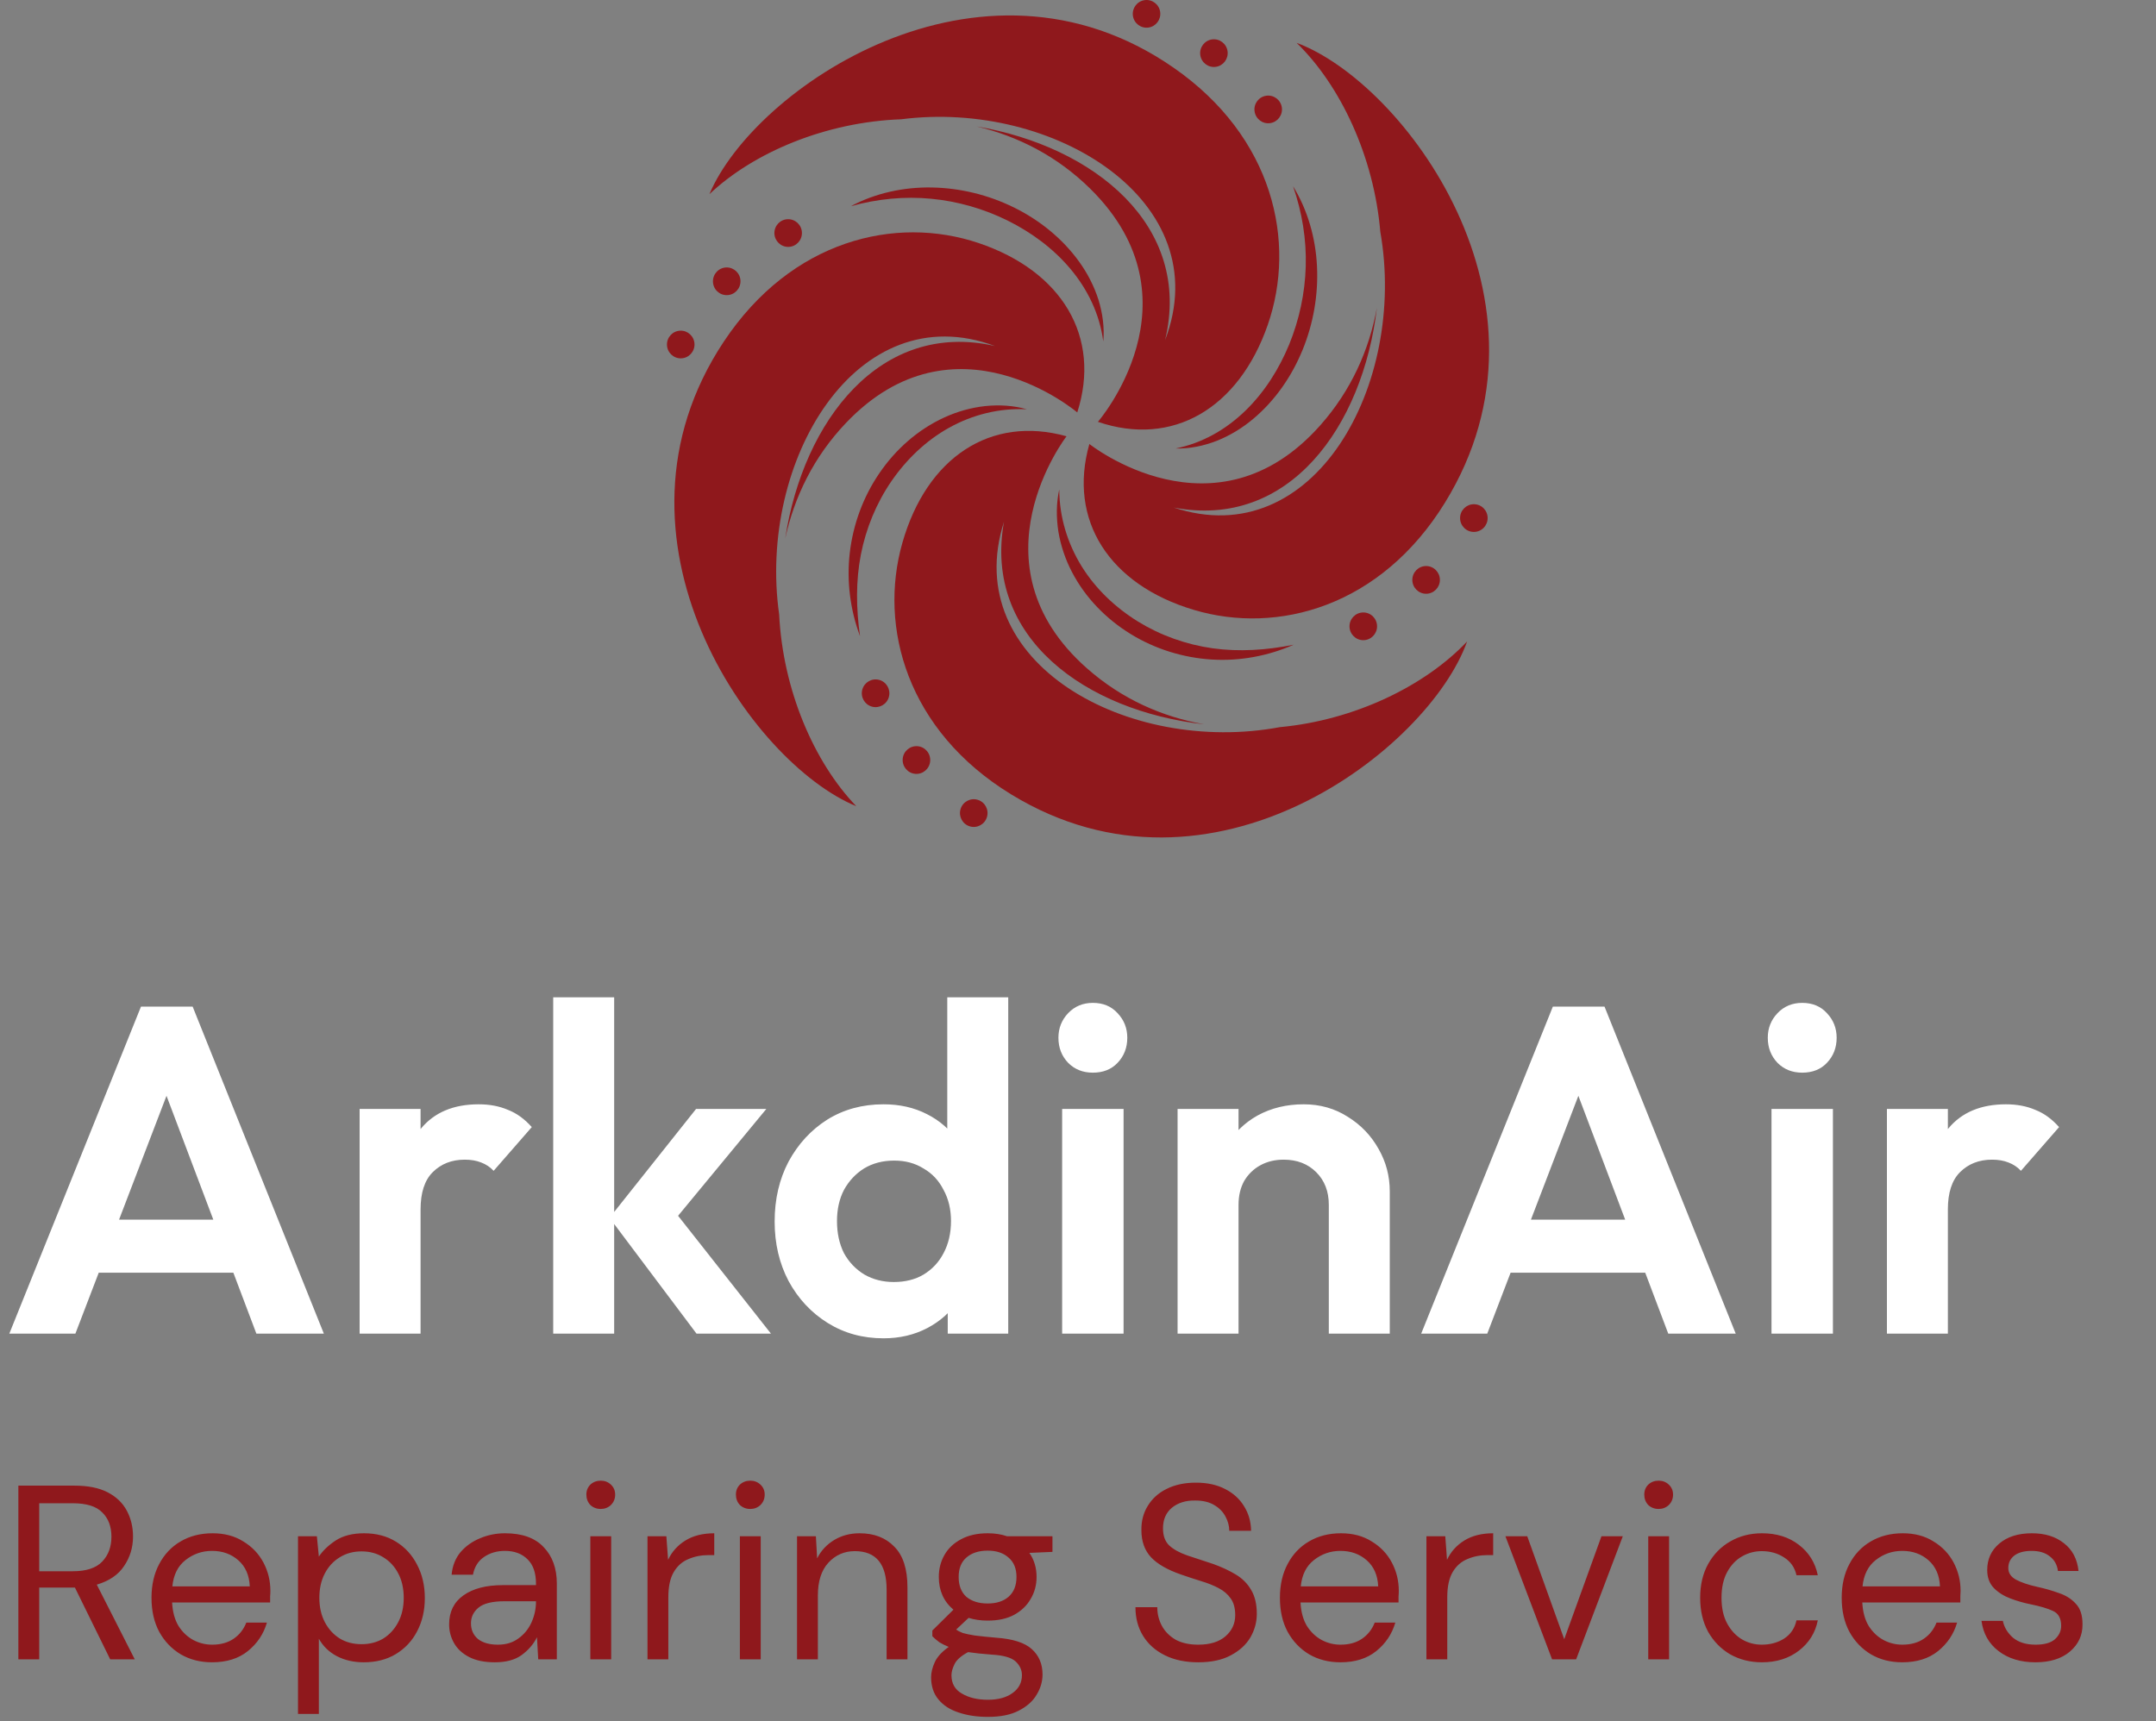 <svg width="139" height="111" viewBox="0 0 139 111" fill="none" xmlns="http://www.w3.org/2000/svg">
<rect x="0" y="0" width="139" height="111" fill="#808080" stroke="none"/>
<g clip-path="url(#clip0_6437_2665)">
<path d="M54.855 13.297C56.43 12.453 58.26 12.056 60.08 12.09C61.902 12.122 63.724 12.567 65.37 13.379C67.015 14.188 68.494 15.376 69.573 16.875C70.114 17.623 70.538 18.453 70.818 19.325C71.087 20.201 71.213 21.118 71.129 22.015C70.897 20.232 70.103 18.633 69.001 17.326C67.896 16.013 66.488 14.981 64.958 14.22C63.423 13.464 61.751 12.979 60.037 12.817C58.323 12.652 56.572 12.817 54.855 13.297Z" fill="#8f181c"/>
<path d="M55.446 41.02C54.818 39.341 54.573 37.481 54.786 35.651C54.998 33.824 55.651 32.031 56.704 30.501C57.748 28.97 59.188 27.695 60.87 26.925C61.709 26.538 62.605 26.286 63.513 26.186C64.42 26.093 65.34 26.146 66.202 26.392C64.415 26.302 62.69 26.748 61.195 27.578C59.694 28.411 58.436 29.628 57.468 31.034C56.501 32.445 55.833 34.063 55.501 35.765C55.169 37.468 55.195 39.242 55.446 41.02Z" fill="#8f181c"/>
<path d="M83.365 12.01C84.304 13.535 84.821 15.344 84.908 17.174C84.998 19.004 84.676 20.863 83.977 22.568C83.281 24.271 82.202 25.836 80.786 27.019C80.082 27.61 79.286 28.093 78.437 28.43C77.585 28.759 76.683 28.944 75.789 28.921C77.543 28.57 79.075 27.669 80.301 26.475C81.53 25.279 82.461 23.799 83.115 22.213C83.764 20.624 84.133 18.914 84.183 17.182C84.233 15.45 83.954 13.702 83.365 12.01Z" fill="#8f181c"/>
<path d="M83.403 41.575C81.768 42.297 79.938 42.644 78.108 42.528C76.283 42.414 74.466 41.854 72.889 40.881C71.314 39.913 69.969 38.539 69.112 36.889C68.683 36.069 68.385 35.181 68.234 34.274C68.095 33.367 68.097 32.438 68.292 31.561C68.298 33.361 68.836 35.067 69.74 36.526C70.647 37.987 71.924 39.186 73.371 40.082C74.824 40.976 76.467 41.562 78.174 41.804C79.89 42.045 81.652 41.926 83.403 41.575Z" fill="#8f181c"/>
<path d="M88.99 14.948C90.728 24.785 84.71 35.731 75.675 32.729C83.099 34.156 87.862 27.504 88.769 19.855C88.273 22.555 87.121 25.17 85.121 27.424C78.336 35.079 70.233 28.631 70.233 28.631C68.838 33.538 71.512 37.705 76.976 39.33C82.371 40.938 89.027 39.121 93.159 32.413C101.15 19.441 90.469 5.305 83.595 2.764C86.424 5.509 88.581 10.1 88.99 14.948Z" fill="#8f181c"/>
<path d="M94.586 41.365C91.878 44.232 87.332 46.439 82.516 46.889C72.748 48.717 61.818 42.752 64.729 33.641C63.371 41.118 70.022 45.855 77.635 46.706C74.945 46.229 72.337 45.091 70.08 43.099C62.414 36.336 68.761 28.133 68.761 28.133C63.872 26.769 59.75 29.491 58.179 34.999C56.625 40.439 58.484 47.118 65.185 51.221C78.144 59.154 92.115 48.298 94.586 41.365Z" fill="#8f181c"/>
<path d="M50.233 39.621C48.832 29.728 55.225 19 64.149 22.313C56.781 20.631 51.791 27.11 50.623 34.725C51.211 32.044 52.453 29.471 54.529 27.286C61.572 19.87 69.452 26.596 69.452 26.596C71.013 21.742 68.487 17.485 63.081 15.669C57.743 13.876 51.029 15.462 46.67 22.021C38.234 34.709 48.424 49.209 55.204 51.986C52.472 49.143 50.473 44.48 50.233 39.621Z" fill="#8f181c"/>
<path d="M75.115 21.929C76.89 14.543 70.519 9.434 62.964 8.153C65.622 8.782 68.164 10.068 70.305 12.185C77.578 19.372 70.783 27.202 70.783 27.202C75.587 28.841 79.854 26.356 81.734 20.948C83.591 15.606 82.109 8.832 75.648 4.355C63.154 -4.307 48.594 5.737 45.738 12.519C48.602 9.811 53.267 7.864 58.101 7.692C67.956 6.422 78.533 12.999 75.115 21.929Z" fill="#8f181c"/>
<path d="M88.781 40.388C88.781 40.881 88.383 41.282 87.893 41.282C87.402 41.282 87.004 40.881 87.004 40.388C87.004 39.895 87.402 39.494 87.893 39.494C88.386 39.494 88.781 39.895 88.781 40.388Z" fill="#8f181c"/>
<path d="M92.832 37.394C92.832 37.887 92.434 38.288 91.943 38.288C91.453 38.288 91.055 37.887 91.055 37.394C91.055 36.901 91.453 36.5 91.943 36.5C92.434 36.5 92.832 36.901 92.832 37.394Z" fill="#8f181c"/>
<path d="M95.91 33.407C95.91 33.901 95.512 34.301 95.022 34.301C94.531 34.301 94.133 33.901 94.133 33.407C94.133 32.914 94.531 32.514 95.022 32.514C95.515 32.514 95.91 32.911 95.91 33.407Z" fill="#8f181c"/>
<path d="M57.308 44.941C57.437 44.464 57.158 43.973 56.685 43.843C56.211 43.713 55.723 43.994 55.593 44.47C55.464 44.946 55.743 45.437 56.217 45.568C56.69 45.697 57.179 45.417 57.308 44.941Z" fill="#8f181c"/>
<path d="M59.011 49.901C58.523 49.861 58.159 49.428 58.198 48.935C58.238 48.444 58.668 48.078 59.158 48.118C59.646 48.158 60.01 48.59 59.97 49.084C59.928 49.577 59.498 49.943 59.011 49.901Z" fill="#8f181c"/>
<path d="M63.628 52.694C63.773 52.223 63.51 51.722 63.041 51.577C62.572 51.431 62.075 51.696 61.93 52.167C61.785 52.639 62.048 53.139 62.517 53.285C62.986 53.431 63.484 53.166 63.628 52.694Z" fill="#8f181c"/>
<path d="M49.926 15.053C49.913 14.559 50.298 14.148 50.788 14.135C51.279 14.122 51.688 14.509 51.701 15.002C51.714 15.496 51.329 15.907 50.839 15.92C50.351 15.936 49.942 15.546 49.926 15.053Z" fill="#8f181c"/>
<path d="M45.965 18.164C45.952 17.671 46.337 17.26 46.828 17.246C47.318 17.233 47.727 17.62 47.74 18.114C47.753 18.607 47.368 19.018 46.878 19.031C46.387 19.047 45.978 18.657 45.965 18.164Z" fill="#8f181c"/>
<path d="M43 22.24C42.987 21.747 43.372 21.336 43.863 21.323C44.353 21.309 44.762 21.697 44.775 22.19C44.788 22.683 44.403 23.094 43.913 23.108C43.425 23.121 43.014 22.734 43 22.24Z" fill="#8f181c"/>
<path d="M81.643 6.172C82.129 6.106 82.577 6.448 82.643 6.936C82.709 7.424 82.368 7.875 81.883 7.941C81.398 8.008 80.95 7.665 80.884 7.177C80.815 6.689 81.155 6.239 81.643 6.172Z" fill="#8f181c"/>
<path d="M78.143 2.541C78.628 2.475 79.076 2.817 79.142 3.305C79.208 3.793 78.868 4.244 78.383 4.31C77.897 4.377 77.449 4.035 77.383 3.547C77.317 3.059 77.657 2.608 78.143 2.541Z" fill="#8f181c"/>
<path d="M73.799 0.008C74.284 -0.058 74.732 0.284 74.798 0.772C74.864 1.26 74.524 1.711 74.039 1.777C73.554 1.844 73.105 1.501 73.039 1.013C72.974 0.525 73.314 0.075 73.799 0.008Z" fill="#8f181c"/>
</g>
<path d="M0.6 86L9.09 64.91H12.42L20.88 86H16.53L9.99 68.69H11.49L4.86 86H0.6ZM5.1 82.07V78.65H16.44V82.07H5.1ZM23.185 86V71.51H27.115V86H23.185ZM27.115 77.99L25.585 76.97C25.765 75.19 26.285 73.79 27.145 72.77C28.005 71.73 29.245 71.21 30.865 71.21C31.565 71.21 32.195 71.33 32.755 71.57C33.315 71.79 33.825 72.16 34.285 72.68L31.825 75.5C31.605 75.26 31.335 75.08 31.015 74.96C30.715 74.84 30.365 74.78 29.965 74.78C29.125 74.78 28.435 75.05 27.895 75.59C27.375 76.11 27.115 76.91 27.115 77.99ZM44.906 86L39.296 78.53L44.876 71.51H49.406L42.866 79.43L43.016 77.51L49.706 86H44.906ZM35.666 86V64.31H39.596V86H35.666ZM56.962 86.3C55.622 86.3 54.422 85.97 53.362 85.31C52.302 84.65 51.462 83.75 50.842 82.61C50.242 81.47 49.942 80.19 49.942 78.77C49.942 77.33 50.242 76.04 50.842 74.9C51.462 73.76 52.292 72.86 53.332 72.2C54.392 71.54 55.602 71.21 56.962 71.21C58.002 71.21 58.932 71.42 59.752 71.84C60.592 72.26 61.262 72.85 61.762 73.61C62.282 74.35 62.562 75.19 62.602 76.13V81.29C62.562 82.23 62.292 83.08 61.792 83.84C61.292 84.6 60.622 85.2 59.782 85.64C58.942 86.08 58.002 86.3 56.962 86.3ZM57.622 82.67C58.362 82.67 59.002 82.51 59.542 82.19C60.102 81.85 60.532 81.39 60.832 80.81C61.152 80.21 61.312 79.52 61.312 78.74C61.312 77.98 61.152 77.31 60.832 76.73C60.532 76.13 60.102 75.67 59.542 75.35C59.002 75.01 58.372 74.84 57.652 74.84C56.912 74.84 56.262 75.01 55.702 75.35C55.162 75.69 54.732 76.15 54.412 76.73C54.112 77.31 53.962 77.98 53.962 78.74C53.962 79.52 54.112 80.21 54.412 80.81C54.732 81.39 55.172 81.85 55.732 82.19C56.292 82.51 56.922 82.67 57.622 82.67ZM65.002 86H61.102V82.1L61.732 78.56L61.072 75.08V64.31H65.002V86ZM68.478 86V71.51H72.438V86H68.478ZM70.458 69.17C69.818 69.17 69.288 68.96 68.868 68.54C68.448 68.1 68.238 67.56 68.238 66.92C68.238 66.3 68.448 65.77 68.868 65.33C69.288 64.89 69.818 64.67 70.458 64.67C71.118 64.67 71.648 64.89 72.048 65.33C72.468 65.77 72.678 66.3 72.678 66.92C72.678 67.56 72.468 68.1 72.048 68.54C71.648 68.96 71.118 69.17 70.458 69.17ZM85.67 86V77.69C85.67 76.83 85.4 76.13 84.86 75.59C84.32 75.05 83.62 74.78 82.76 74.78C82.2 74.78 81.7 74.9 81.26 75.14C80.82 75.38 80.47 75.72 80.21 76.16C79.97 76.6 79.85 77.11 79.85 77.69L78.32 76.91C78.32 75.77 78.56 74.78 79.04 73.94C79.54 73.08 80.22 72.41 81.08 71.93C81.96 71.45 82.95 71.21 84.05 71.21C85.11 71.21 86.06 71.48 86.9 72.02C87.74 72.54 88.4 73.23 88.88 74.09C89.36 74.93 89.6 75.84 89.6 76.82V86H85.67ZM75.92 86V71.51H79.85V86H75.92ZM91.625 86L100.115 64.91H103.445L111.905 86H107.555L101.015 68.69H102.515L95.885 86H91.625ZM96.125 82.07V78.65H107.465V82.07H96.125ZM114.211 86V71.51H118.171V86H114.211ZM116.191 69.17C115.551 69.17 115.021 68.96 114.601 68.54C114.181 68.1 113.971 67.56 113.971 66.92C113.971 66.3 114.181 65.77 114.601 65.33C115.021 64.89 115.551 64.67 116.191 64.67C116.851 64.67 117.381 64.89 117.781 65.33C118.201 65.77 118.411 66.3 118.411 66.92C118.411 67.56 118.201 68.1 117.781 68.54C117.381 68.96 116.851 69.17 116.191 69.17ZM121.652 86V71.51H125.582V86H121.652ZM125.582 77.99L124.052 76.97C124.232 75.19 124.752 73.79 125.612 72.77C126.472 71.73 127.712 71.21 129.332 71.21C130.032 71.21 130.662 71.33 131.222 71.57C131.782 71.79 132.292 72.16 132.752 72.68L130.292 75.5C130.072 75.26 129.802 75.08 129.482 74.96C129.182 74.84 128.832 74.78 128.432 74.78C127.592 74.78 126.902 75.05 126.362 75.59C125.842 76.11 125.582 76.91 125.582 77.99Z" fill="white"/>
<path d="M1.184 107V95.8H4.8C5.675 95.8 6.389 95.944 6.944 96.232C7.499 96.52 7.909 96.915 8.176 97.416C8.443 97.917 8.576 98.472 8.576 99.08C8.576 99.784 8.384 100.419 8 100.984C7.627 101.549 7.04 101.949 6.24 102.184L8.688 107H7.104L4.832 102.376H4.736H2.528V107H1.184ZM2.528 101.32H4.704C5.568 101.32 6.197 101.112 6.592 100.696C6.987 100.28 7.184 99.747 7.184 99.096C7.184 98.435 6.987 97.912 6.592 97.528C6.208 97.133 5.573 96.936 4.688 96.936H2.528V101.32ZM13.672 107.192C12.915 107.192 12.243 107.021 11.656 106.68C11.069 106.328 10.605 105.843 10.264 105.224C9.933 104.605 9.768 103.875 9.768 103.032C9.768 102.2 9.933 101.475 10.264 100.856C10.595 100.227 11.053 99.741 11.64 99.4C12.237 99.048 12.925 98.872 13.704 98.872C14.472 98.872 15.133 99.048 15.688 99.4C16.253 99.741 16.685 100.195 16.984 100.76C17.283 101.325 17.432 101.933 17.432 102.584C17.432 102.701 17.427 102.819 17.416 102.936C17.416 103.053 17.416 103.187 17.416 103.336H11.096C11.128 103.944 11.267 104.451 11.512 104.856C11.768 105.251 12.083 105.549 12.456 105.752C12.84 105.955 13.245 106.056 13.672 106.056C14.227 106.056 14.691 105.928 15.064 105.672C15.437 105.416 15.709 105.069 15.88 104.632H17.208C16.995 105.368 16.584 105.981 15.976 106.472C15.379 106.952 14.611 107.192 13.672 107.192ZM13.672 100.008C13.032 100.008 12.461 100.205 11.96 100.6C11.469 100.984 11.187 101.549 11.112 102.296H16.104C16.072 101.581 15.827 101.021 15.368 100.616C14.909 100.211 14.344 100.008 13.672 100.008ZM19.213 110.52V99.064H20.429L20.557 100.376C20.813 99.992 21.176 99.645 21.645 99.336C22.125 99.027 22.733 98.872 23.469 98.872C24.259 98.872 24.947 99.053 25.533 99.416C26.12 99.779 26.573 100.275 26.893 100.904C27.224 101.533 27.389 102.248 27.389 103.048C27.389 103.848 27.224 104.563 26.893 105.192C26.573 105.811 26.115 106.301 25.517 106.664C24.931 107.016 24.243 107.192 23.453 107.192C22.803 107.192 22.221 107.059 21.709 106.792C21.208 106.525 20.824 106.152 20.557 105.672V110.52H19.213ZM23.309 106.024C23.843 106.024 24.312 105.901 24.717 105.656C25.123 105.4 25.443 105.048 25.677 104.6C25.912 104.152 26.029 103.629 26.029 103.032C26.029 102.435 25.912 101.912 25.677 101.464C25.443 101.016 25.123 100.669 24.717 100.424C24.312 100.168 23.843 100.04 23.309 100.04C22.776 100.04 22.307 100.168 21.901 100.424C21.496 100.669 21.176 101.016 20.941 101.464C20.707 101.912 20.589 102.435 20.589 103.032C20.589 103.629 20.707 104.152 20.941 104.6C21.176 105.048 21.496 105.4 21.901 105.656C22.307 105.901 22.776 106.024 23.309 106.024ZM31.9 107.192C31.239 107.192 30.69 107.08 30.252 106.856C29.815 106.632 29.49 106.333 29.276 105.96C29.063 105.587 28.956 105.181 28.956 104.744C28.956 103.933 29.266 103.309 29.884 102.872C30.503 102.435 31.346 102.216 32.412 102.216H34.556V102.12C34.556 101.427 34.375 100.904 34.012 100.552C33.65 100.189 33.164 100.008 32.556 100.008C32.034 100.008 31.58 100.141 31.196 100.408C30.823 100.664 30.588 101.043 30.492 101.544H29.116C29.17 100.968 29.362 100.483 29.692 100.088C30.034 99.693 30.455 99.395 30.956 99.192C31.458 98.979 31.991 98.872 32.556 98.872C33.666 98.872 34.498 99.171 35.052 99.768C35.618 100.355 35.9 101.139 35.9 102.12V107H34.7L34.62 105.576C34.396 106.024 34.066 106.408 33.628 106.728C33.202 107.037 32.626 107.192 31.9 107.192ZM32.108 106.056C32.62 106.056 33.058 105.923 33.42 105.656C33.794 105.389 34.076 105.043 34.268 104.616C34.46 104.189 34.556 103.741 34.556 103.272V103.256H32.524C31.735 103.256 31.175 103.395 30.844 103.672C30.524 103.939 30.364 104.275 30.364 104.68C30.364 105.096 30.514 105.432 30.812 105.688C31.122 105.933 31.554 106.056 32.108 106.056ZM38.733 97.304C38.466 97.304 38.242 97.219 38.06 97.048C37.89 96.867 37.804 96.643 37.804 96.376C37.804 96.12 37.89 95.907 38.06 95.736C38.242 95.565 38.466 95.48 38.733 95.48C38.989 95.48 39.207 95.565 39.389 95.736C39.57 95.907 39.66 96.12 39.66 96.376C39.66 96.643 39.57 96.867 39.389 97.048C39.207 97.219 38.989 97.304 38.733 97.304ZM38.06 107V99.064H39.404V107H38.06ZM41.745 107V99.064H42.961L43.073 100.584C43.318 100.061 43.691 99.645 44.193 99.336C44.694 99.027 45.313 98.872 46.049 98.872V100.28H45.681C45.211 100.28 44.779 100.365 44.385 100.536C43.99 100.696 43.675 100.973 43.441 101.368C43.206 101.763 43.089 102.307 43.089 103V107H41.745ZM48.373 97.304C48.106 97.304 47.883 97.219 47.701 97.048C47.531 96.867 47.445 96.643 47.445 96.376C47.445 96.12 47.531 95.907 47.701 95.736C47.883 95.565 48.106 95.48 48.373 95.48C48.629 95.48 48.848 95.565 49.029 95.736C49.211 95.907 49.301 96.12 49.301 96.376C49.301 96.643 49.211 96.867 49.029 97.048C48.848 97.219 48.629 97.304 48.373 97.304ZM47.701 107V99.064H49.045V107H47.701ZM51.385 107V99.064H52.601L52.681 100.488C52.937 99.987 53.305 99.592 53.785 99.304C54.265 99.016 54.809 98.872 55.417 98.872C56.356 98.872 57.103 99.16 57.657 99.736C58.223 100.301 58.505 101.176 58.505 102.36V107H57.161V102.504C57.161 100.851 56.479 100.024 55.113 100.024C54.431 100.024 53.86 100.275 53.401 100.776C52.953 101.267 52.729 101.971 52.729 102.888V107H51.385ZM63.678 104.504C63.23 104.504 62.819 104.445 62.446 104.328L61.645 105.08C61.763 105.165 61.907 105.24 62.078 105.304C62.259 105.357 62.515 105.411 62.846 105.464C63.176 105.507 63.64 105.555 64.237 105.608C65.304 105.683 66.067 105.928 66.525 106.344C66.984 106.76 67.213 107.304 67.213 107.976C67.213 108.435 67.085 108.872 66.829 109.288C66.584 109.704 66.2 110.045 65.677 110.312C65.165 110.579 64.504 110.712 63.694 110.712C62.979 110.712 62.344 110.616 61.789 110.424C61.235 110.243 60.803 109.96 60.493 109.576C60.184 109.203 60.029 108.728 60.029 108.152C60.029 107.853 60.109 107.528 60.27 107.176C60.429 106.835 60.728 106.509 61.166 106.2C60.931 106.104 60.728 106.003 60.557 105.896C60.398 105.779 60.248 105.651 60.109 105.512V105.144L61.469 103.8C60.84 103.267 60.526 102.563 60.526 101.688C60.526 101.165 60.648 100.691 60.894 100.264C61.139 99.837 61.496 99.501 61.965 99.256C62.435 99 63.005 98.872 63.678 98.872C64.136 98.872 64.552 98.936 64.925 99.064H67.853V100.072L66.365 100.136C66.675 100.584 66.829 101.101 66.829 101.688C66.829 102.211 66.701 102.685 66.445 103.112C66.2 103.539 65.843 103.88 65.374 104.136C64.915 104.381 64.35 104.504 63.678 104.504ZM63.678 103.4C64.243 103.4 64.691 103.256 65.022 102.968C65.363 102.669 65.534 102.243 65.534 101.688C65.534 101.144 65.363 100.728 65.022 100.44C64.691 100.141 64.243 99.992 63.678 99.992C63.102 99.992 62.643 100.141 62.301 100.44C61.971 100.728 61.806 101.144 61.806 101.688C61.806 102.243 61.971 102.669 62.301 102.968C62.643 103.256 63.102 103.4 63.678 103.4ZM61.342 108.024C61.342 108.557 61.566 108.952 62.014 109.208C62.462 109.475 63.022 109.608 63.694 109.608C64.355 109.608 64.883 109.464 65.278 109.176C65.683 108.888 65.885 108.504 65.885 108.024C65.885 107.683 65.747 107.384 65.469 107.128C65.192 106.883 64.68 106.739 63.934 106.696C63.347 106.653 62.84 106.6 62.413 106.536C61.976 106.771 61.688 107.021 61.55 107.288C61.411 107.565 61.342 107.811 61.342 108.024ZM77.252 107.192C76.431 107.192 75.716 107.043 75.108 106.744C74.5 106.445 74.031 106.029 73.7 105.496C73.369 104.963 73.204 104.344 73.204 103.64H74.612C74.612 104.077 74.713 104.483 74.916 104.856C75.119 105.219 75.412 105.512 75.796 105.736C76.191 105.949 76.676 106.056 77.252 106.056C78.009 106.056 78.596 105.875 79.012 105.512C79.428 105.149 79.636 104.696 79.636 104.152C79.636 103.704 79.54 103.347 79.348 103.08C79.156 102.803 78.895 102.579 78.564 102.408C78.244 102.237 77.871 102.088 77.444 101.96C77.028 101.832 76.591 101.688 76.132 101.528C75.268 101.229 74.628 100.861 74.212 100.424C73.796 99.976 73.588 99.395 73.588 98.68C73.577 98.083 73.716 97.555 74.004 97.096C74.292 96.627 74.697 96.264 75.22 96.008C75.753 95.741 76.383 95.608 77.108 95.608C77.823 95.608 78.441 95.741 78.964 96.008C79.497 96.275 79.908 96.643 80.196 97.112C80.495 97.581 80.649 98.115 80.66 98.712H79.252C79.252 98.403 79.172 98.099 79.012 97.8C78.852 97.491 78.607 97.24 78.276 97.048C77.956 96.856 77.551 96.76 77.06 96.76C76.452 96.749 75.951 96.904 75.556 97.224C75.172 97.544 74.98 97.987 74.98 98.552C74.98 99.032 75.113 99.4 75.38 99.656C75.657 99.912 76.041 100.125 76.532 100.296C77.023 100.456 77.588 100.643 78.228 100.856C78.761 101.048 79.241 101.272 79.668 101.528C80.095 101.784 80.425 102.115 80.66 102.52C80.905 102.925 81.028 103.443 81.028 104.072C81.028 104.605 80.889 105.112 80.612 105.592C80.335 106.061 79.913 106.445 79.348 106.744C78.793 107.043 78.095 107.192 77.252 107.192ZM86.422 107.192C85.665 107.192 84.993 107.021 84.406 106.68C83.819 106.328 83.355 105.843 83.014 105.224C82.683 104.605 82.518 103.875 82.518 103.032C82.518 102.2 82.683 101.475 83.014 100.856C83.345 100.227 83.803 99.741 84.39 99.4C84.987 99.048 85.675 98.872 86.454 98.872C87.222 98.872 87.883 99.048 88.438 99.4C89.003 99.741 89.435 100.195 89.734 100.76C90.033 101.325 90.182 101.933 90.182 102.584C90.182 102.701 90.177 102.819 90.166 102.936C90.166 103.053 90.166 103.187 90.166 103.336H83.846C83.878 103.944 84.017 104.451 84.262 104.856C84.518 105.251 84.833 105.549 85.206 105.752C85.59 105.955 85.995 106.056 86.422 106.056C86.977 106.056 87.441 105.928 87.814 105.672C88.187 105.416 88.459 105.069 88.63 104.632H89.958C89.745 105.368 89.334 105.981 88.726 106.472C88.129 106.952 87.361 107.192 86.422 107.192ZM86.422 100.008C85.782 100.008 85.211 100.205 84.71 100.6C84.219 100.984 83.937 101.549 83.862 102.296H88.854C88.822 101.581 88.577 101.021 88.118 100.616C87.659 100.211 87.094 100.008 86.422 100.008ZM91.963 107V99.064H93.179L93.291 100.584C93.537 100.061 93.91 99.645 94.411 99.336C94.913 99.027 95.531 98.872 96.267 98.872V100.28H95.899C95.43 100.28 94.998 100.365 94.603 100.536C94.209 100.696 93.894 100.973 93.659 101.368C93.425 101.763 93.307 102.307 93.307 103V107H91.963ZM100.064 107L97.056 99.064H98.464L100.848 105.704L103.248 99.064H104.624L101.616 107H100.064ZM106.936 97.304C106.669 97.304 106.445 97.219 106.264 97.048C106.093 96.867 106.008 96.643 106.008 96.376C106.008 96.12 106.093 95.907 106.264 95.736C106.445 95.565 106.669 95.48 106.936 95.48C107.192 95.48 107.41 95.565 107.592 95.736C107.773 95.907 107.864 96.12 107.864 96.376C107.864 96.643 107.773 96.867 107.592 97.048C107.41 97.219 107.192 97.304 106.936 97.304ZM106.264 107V99.064H107.608V107H106.264ZM113.596 107.192C112.838 107.192 112.156 107.021 111.548 106.68C110.95 106.328 110.476 105.843 110.124 105.224C109.782 104.595 109.612 103.864 109.612 103.032C109.612 102.2 109.782 101.475 110.124 100.856C110.476 100.227 110.95 99.741 111.548 99.4C112.156 99.048 112.838 98.872 113.596 98.872C114.534 98.872 115.324 99.117 115.964 99.608C116.614 100.099 117.025 100.755 117.196 101.576H115.82C115.713 101.085 115.452 100.707 115.036 100.44C114.62 100.163 114.134 100.024 113.58 100.024C113.132 100.024 112.71 100.136 112.316 100.36C111.921 100.584 111.601 100.92 111.356 101.368C111.11 101.816 110.988 102.371 110.988 103.032C110.988 103.693 111.11 104.248 111.356 104.696C111.601 105.144 111.921 105.485 112.316 105.72C112.71 105.944 113.132 106.056 113.58 106.056C114.134 106.056 114.62 105.923 115.036 105.656C115.452 105.379 115.713 104.989 115.82 104.488H117.196C117.036 105.288 116.63 105.939 115.98 106.44C115.329 106.941 114.534 107.192 113.596 107.192ZM122.641 107.192C121.883 107.192 121.211 107.021 120.625 106.68C120.038 106.328 119.574 105.843 119.233 105.224C118.902 104.605 118.737 103.875 118.737 103.032C118.737 102.2 118.902 101.475 119.233 100.856C119.563 100.227 120.022 99.741 120.609 99.4C121.206 99.048 121.894 98.872 122.673 98.872C123.441 98.872 124.102 99.048 124.657 99.4C125.222 99.741 125.654 100.195 125.953 100.76C126.251 101.325 126.401 101.933 126.401 102.584C126.401 102.701 126.395 102.819 126.385 102.936C126.385 103.053 126.385 103.187 126.385 103.336H120.065C120.097 103.944 120.235 104.451 120.481 104.856C120.737 105.251 121.051 105.549 121.425 105.752C121.809 105.955 122.214 106.056 122.641 106.056C123.195 106.056 123.659 105.928 124.033 105.672C124.406 105.416 124.678 105.069 124.849 104.632H126.177C125.963 105.368 125.553 105.981 124.945 106.472C124.347 106.952 123.579 107.192 122.641 107.192ZM122.641 100.008C122.001 100.008 121.43 100.205 120.929 100.6C120.438 100.984 120.155 101.549 120.081 102.296H125.073C125.041 101.581 124.795 101.021 124.337 100.616C123.878 100.211 123.313 100.008 122.641 100.008ZM131.222 107.192C130.273 107.192 129.483 106.952 128.854 106.472C128.225 105.992 127.857 105.341 127.75 104.52H129.126C129.211 104.936 129.43 105.299 129.782 105.608C130.145 105.907 130.63 106.056 131.238 106.056C131.803 106.056 132.219 105.939 132.486 105.704C132.753 105.459 132.886 105.171 132.886 104.84C132.886 104.36 132.71 104.04 132.358 103.88C132.017 103.72 131.531 103.576 130.902 103.448C130.475 103.363 130.049 103.24 129.622 103.08C129.195 102.92 128.838 102.696 128.55 102.408C128.262 102.109 128.118 101.72 128.118 101.24C128.118 100.547 128.374 99.981 128.886 99.544C129.409 99.096 130.113 98.872 130.998 98.872C131.841 98.872 132.529 99.085 133.062 99.512C133.606 99.928 133.921 100.525 134.006 101.304H132.678C132.625 100.899 132.449 100.584 132.15 100.36C131.862 100.125 131.473 100.008 130.982 100.008C130.502 100.008 130.129 100.109 129.862 100.312C129.606 100.515 129.478 100.781 129.478 101.112C129.478 101.432 129.643 101.683 129.974 101.864C130.315 102.045 130.774 102.2 131.35 102.328C131.841 102.435 132.305 102.568 132.742 102.728C133.19 102.877 133.553 103.107 133.83 103.416C134.118 103.715 134.262 104.152 134.262 104.728C134.273 105.443 134.001 106.035 133.446 106.504C132.902 106.963 132.161 107.192 131.222 107.192Z" fill="#8f181c"/>
<defs>
<clipPath id="clip0_6437_2665">
<rect width="53" height="54" fill="white" transform="translate(43)"/>
</clipPath>
</defs>
</svg>
